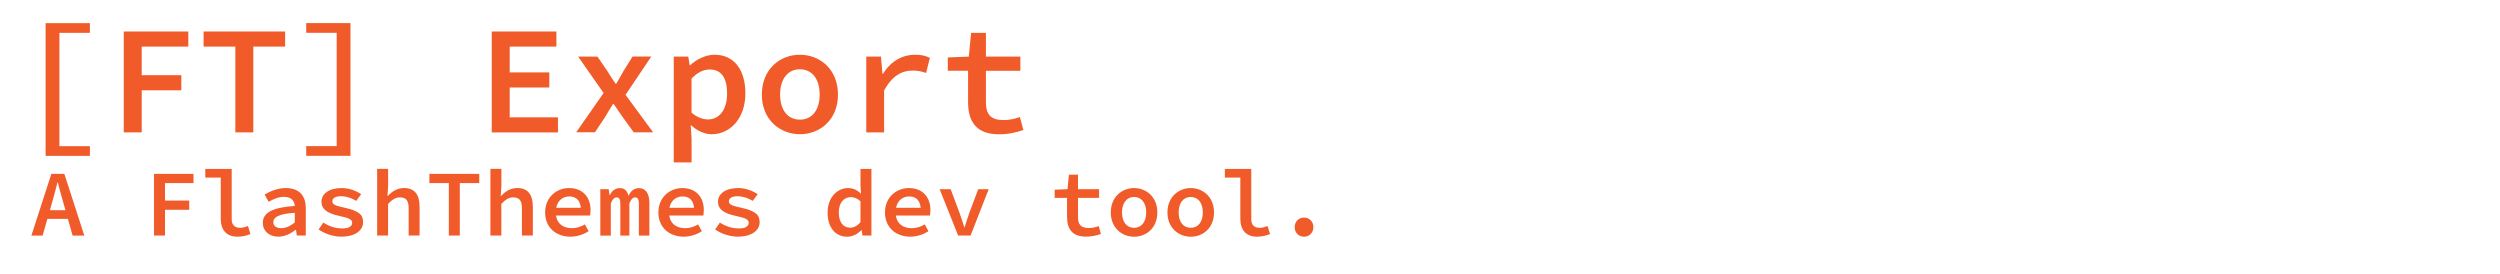 <?xml version="1.0" encoding="UTF-8"?>
<svg xmlns="http://www.w3.org/2000/svg" xmlns:xlink="http://www.w3.org/1999/xlink" viewBox="0 0 583.19 63.95">
  <defs>
    <style>
      .cls-1 {
        fill: #f15a29;
      }

      .cls-1, .cls-2 {
        stroke-width: 0px;
      }

      .cls-3 {
        filter: url(#drop-shadow-1);
      }

      .cls-2 {
        fill: #fff;
      }
    </style>
    <filter id="drop-shadow-1" filterUnits="userSpaceOnUse">
      <feOffset dx="3" dy="1"/>
      <feGaussianBlur result="blur" stdDeviation="2"/>
      <feFlood flood-color="#231f20" flood-opacity=".45"/>
      <feComposite in2="blur" operator="in"/>
      <feComposite in="SourceGraphic"/>
    </filter>
  </defs>
  <g id="Layer_1" data-name="Layer 1" class="cls-3">
    <g>
      <path class="cls-1" d="M7.64,4.4h10.33v2.26h-7.11v26.44h7.11v2.26H7.64V4.4Z"/>
      <path class="cls-1" d="M25.87,6.35h15.06v3.52h-10.87v6.67h9.24v3.52h-9.24v9.82h-4.19V6.35Z"/>
      <path class="cls-1" d="M51.9,9.87h-7.41v-3.52h19.02v3.52h-7.42v20.01h-4.19V9.87Z"/>
      <path class="cls-1" d="M68.43,33.09h7.11V6.65h-7.11v-2.26h10.33v30.96h-10.33v-2.26Z"/>
      <path class="cls-1" d="M111.71,6.35h15.09v3.52h-10.9v6.02h9.24v3.52h-9.24v6.96h11.26v3.52h-15.45V6.35Z"/>
      <path class="cls-1" d="M137.81,20.7l-5.95-8.5h4.5l2.3,3.34c.57.98,1.29,2.04,1.95,3h.14c.56-.96,1.2-2.04,1.73-3.03l2.08-3.32h4.37l-6.01,8.93,6.44,8.75h-4.53l-2.52-3.48c-.7-.99-1.47-2.13-2.17-3.14h-.14c-.63,1.03-1.28,2.07-1.91,3.16l-2.31,3.45h-4.37l6.4-9.18Z"/>
      <path class="cls-1" d="M154.16,12.2h3.4l.32,2.02h.12c1.53-1.43,3.66-2.45,5.68-2.45,4.58,0,7.2,3.53,7.2,9.01,0,6.03-3.74,9.54-7.85,9.54-1.59,0-3.37-.76-4.8-2.1h-.1l.2,3.1v5.56h-4.16V12.2ZM166.61,20.8c0-3.52-1.24-5.59-4.1-5.59-1.34,0-2.75.63-4.19,2.12v7.94c1.3,1.17,2.78,1.59,3.84,1.59,2.51,0,4.45-2.06,4.45-6.07Z"/>
      <path class="cls-1" d="M174.72,21.06c0-5.91,4.22-9.29,8.88-9.29s8.88,3.39,8.88,9.29-4.22,9.25-8.88,9.25-8.88-3.39-8.88-9.25ZM188.21,21.06c0-3.56-1.73-5.9-4.61-5.9s-4.62,2.34-4.62,5.9,1.73,5.85,4.62,5.85,4.61-2.32,4.61-5.85Z"/>
      <path class="cls-1" d="M199.07,12.2h3.44l.35,4.02h.1c1.8-2.88,4.48-4.45,7.52-4.45,1.43,0,2.39.22,3.44.72l-.88,3.52c-1.17-.37-1.86-.55-3.2-.55-2.42,0-4.79,1.24-6.6,4.67v9.75h-4.16V12.2Z"/>
      <path class="cls-1" d="M222.83,22.77v-7.27h-4.73v-3.1l4.9-.19.54-5.54h3.45v5.54h8.04v3.3h-8.04v7.26c0,2.92,1.1,4.24,4.08,4.24,1.47,0,2.69-.3,3.85-.71l.81,3.03c-1.58.52-3.37,1-5.66,1-5.4,0-7.24-3.03-7.24-7.54Z"/>
      <path class="cls-2" d="M263.47,6.35h15.06v3.52h-10.87v6.67h9.24v3.52h-9.24v9.82h-4.19V6.35Z"/>
      <path class="cls-2" d="M285.47,12.2h3.43l.35,4.02h.1c1.8-2.88,4.48-4.45,7.52-4.45,1.43,0,2.39.22,3.44.72l-.88,3.52c-1.17-.37-1.86-.55-3.2-.55-2.42,0-4.79,1.24-6.6,4.67v9.75h-4.16V12.2Z"/>
      <path class="cls-2" d="M304.61,21.02c0-5.77,4.38-9.25,9.11-9.25,5.28,0,8.2,3.5,8.2,8.39,0,.83-.11,1.64-.18,2.09h-14.16v-2.94h11.47l-.8.92c0-3.49-1.64-5.27-4.41-5.27-2.92,0-5.17,2.1-5.17,6.05s2.48,6.07,6.15,6.07c1.85,0,3.37-.54,4.96-1.44l1.42,2.58c-1.89,1.23-4.33,2.09-6.92,2.09-5.41,0-9.67-3.41-9.67-9.29Z"/>
      <path class="cls-2" d="M326.21,21.02c0-5.77,4.38-9.25,9.11-9.25,5.28,0,8.2,3.5,8.2,8.39,0,.83-.11,1.64-.18,2.09h-14.16v-2.94h11.47l-.8.92c0-3.49-1.64-5.27-4.41-5.27-2.92,0-5.17,2.1-5.17,6.05s2.48,6.07,6.15,6.07c1.85,0,3.37-.54,4.96-1.44l1.42,2.58c-1.89,1.23-4.33,2.09-6.92,2.09-5.41,0-9.67-3.41-9.67-9.29Z"/>
      <path class="cls-2" d="M348.13,25.13c0-3.96,3.49-5.94,12.22-6.55-.15-1.98-1.33-3.47-4.21-3.47-1.99,0-3.96.87-5.78,1.88l-1.54-2.76c2.14-1.28,5.04-2.47,8.09-2.47,4.91,0,7.6,2.73,7.6,7.65v10.46h-3.42l-.32-2.19h-.12c-1.86,1.43-4.23,2.62-6.6,2.62-3.45,0-5.92-2.11-5.92-5.18ZM360.35,24.9v-3.72c-6.35.42-8.18,1.72-8.18,3.63,0,1.56,1.38,2.23,3.13,2.23s3.42-.83,5.05-2.14Z"/>
      <path class="cls-2" d="M369.84,21.06c0-5.91,4.65-9.29,10.05-9.29,2.83,0,5.06,1.07,6.53,2.49l-1.96,2.61c-1.4-1.1-2.78-1.7-4.36-1.7-3.54,0-5.98,2.34-5.98,5.9s2.41,5.85,5.86,5.85c2.01,0,3.68-.89,5.04-1.94l1.74,2.66c-2.05,1.77-4.63,2.68-7.15,2.68-5.55,0-9.76-3.39-9.76-9.25Z"/>
      <path class="cls-2" d="M395.63,22.77v-7.27h-4.73v-3.1l4.9-.19.54-5.54h3.45v5.54h8.04v3.3h-8.04v7.26c0,2.92,1.1,4.24,4.08,4.24,1.47,0,2.69-.3,3.85-.71l.81,3.03c-1.58.52-3.37,1-5.66,1-5.4,0-7.24-3.03-7.24-7.54Z"/>
      <path class="cls-2" d="M421.06,15.5h-7.64v-3.3h11.8v17.68h-4.16v-14.38ZM419.91,6.2c0-1.66,1.25-2.81,2.96-2.81s2.96,1.15,2.96,2.81-1.25,2.78-2.96,2.78-2.96-1.1-2.96-2.78Z"/>
      <path class="cls-2" d="M433.92,21.06c0-5.91,4.22-9.29,8.88-9.29s8.88,3.39,8.88,9.29-4.22,9.25-8.88,9.25-8.88-3.39-8.88-9.25ZM447.41,21.06c0-3.56-1.73-5.9-4.61-5.9s-4.62,2.34-4.62,5.9,1.73,5.85,4.62,5.85,4.61-2.32,4.61-5.85Z"/>
      <path class="cls-2" d="M456.56,12.2h3.4l.32,2.66h.14c1.69-1.71,3.68-3.09,6.38-3.09,4.09,0,5.93,2.61,5.93,7.16v10.95h-4.16v-10.41c0-2.84-.91-4.13-3.29-4.13-1.74,0-2.92.85-4.54,2.48v12.06h-4.16V12.2Z"/>
      <path class="cls-2" d="M482.43,26.66c0-2.08,1.51-3.65,3.56-3.65s3.56,1.58,3.56,3.65-1.51,3.65-3.56,3.65-3.56-1.54-3.56-3.65Z"/>
      <path class="cls-2" d="M498.53,36.11l1.26-3.02c1.35.62,2.62.91,3.81.91,2.99,0,3.85-1.46,3.85-4.23v-14.26h-7.64v-3.3h11.8v17.34c0,4.32-1.76,7.76-7.83,7.76-2.02,0-3.78-.5-5.25-1.2ZM506.31,6.2c0-1.66,1.25-2.81,2.96-2.81s2.96,1.15,2.96,2.81-1.25,2.78-2.96,2.78-2.96-1.1-2.96-2.78Z"/>
      <path class="cls-2" d="M520.62,27.58l1.82-2.65c2.11,1.4,4.52,2.24,7.4,2.24,2.45,0,3.6-.93,3.6-2.1s-.78-1.81-4.89-2.66c-4.72-.99-6.81-2.66-6.81-5.35,0-3.07,2.8-5.28,7.75-5.28,2.93,0,5.61,1.15,7.4,2.34l-1.92,2.56c-1.71-1.1-3.75-1.77-5.85-1.77-2.29,0-3.24.88-3.24,1.96,0,1.25,1.3,1.68,4.61,2.4,5.65,1.25,7.12,2.75,7.12,5.56,0,3.04-2.93,5.5-8.3,5.5-3.3,0-6.48-1.25-8.67-2.74Z"/>
      <path class="cls-2" d="M543.32,12.39l4.98-.19h10.73v3.3h-15.71v-3.1ZM548.17,11.24c0-4.17,2.31-7.21,7.53-7.21,1.89,0,3.65.39,5.22.98l-.86,3.08c-1.28-.52-2.46-.76-3.9-.76-2.7,0-3.86,1.37-3.86,3.84v18.71h-4.14V11.24Z"/>
      <path class="cls-2" d="M569.71,23.44V7.76h-5.9v-3.3h10.06v19.2c0,2.36,1.39,3.26,3.18,3.26.92,0,1.89-.21,3.02-.69l.97,3.08c-1.74.64-2.94,1-5.01,1-4.13,0-6.32-2.53-6.32-6.87Z"/>
    </g>
    <g>
      <path class="cls-1" d="M8.99,39.56h3.02l4.66,14.4h-2.73l-2.16-7.65c-.43-1.52-.89-3.15-1.29-4.74h-.09c-.41,1.59-.84,3.23-1.27,4.74l-2.19,7.65h-2.62l4.66-14.4ZM7.1,48.04h6.75v2.02h-6.75v-2.02Z"/>
      <path class="cls-1" d="M32.93,39.56h9.21v2.15h-6.65v4.08h5.65v2.15h-5.65v6.01h-2.56v-14.4Z"/>
      <path class="cls-1" d="M48.5,50.02v-9.59h-3.61v-2.02h6.16v11.74c0,1.44.85,1.99,1.94,1.99.56,0,1.16-.13,1.85-.42l.59,1.88c-1.06.39-1.8.61-3.06.61-2.52,0-3.87-1.55-3.87-4.2Z"/>
      <path class="cls-1" d="M58.3,51.05c0-2.42,2.13-3.63,7.47-4.01-.09-1.21-.81-2.12-2.57-2.12-1.22,0-2.42.53-3.53,1.15l-.94-1.69c1.31-.79,3.08-1.51,4.95-1.51,3,0,4.65,1.67,4.65,4.68v6.4h-2.09l-.19-1.34h-.07c-1.13.88-2.59,1.6-4.04,1.6-2.11,0-3.62-1.29-3.62-3.17ZM65.77,50.91v-2.27c-3.88.26-5.01,1.05-5.01,2.22,0,.95.84,1.36,1.91,1.36s2.09-.51,3.09-1.31Z"/>
      <path class="cls-1" d="M71.32,52.54l1.11-1.62c1.29.86,2.77,1.37,4.52,1.37,1.5,0,2.2-.57,2.2-1.29s-.48-1.1-2.99-1.63c-2.88-.6-4.17-1.62-4.17-3.27,0-1.88,1.71-3.23,4.74-3.23,1.79,0,3.43.7,4.53,1.43l-1.17,1.56c-1.05-.67-2.3-1.08-3.58-1.08-1.4,0-1.98.54-1.98,1.2,0,.76.8,1.03,2.82,1.47,3.46.76,4.35,1.68,4.35,3.4,0,1.86-1.79,3.36-5.08,3.36-2.02,0-3.96-.76-5.3-1.67Z"/>
      <path class="cls-1" d="M84.99,38.4h2.55v4.01l-.15,2.31h.07c.94-1.01,2.16-1.86,3.8-1.86,2.49,0,3.62,1.59,3.62,4.38v6.7h-2.55v-6.37c0-1.73-.56-2.53-2.02-2.53-1.07,0-1.79.52-2.78,1.52v7.38h-2.55v-15.55Z"/>
      <path class="cls-1" d="M101.71,41.71h-4.54v-2.15h11.63v2.15h-4.54v12.24h-2.56v-12.24Z"/>
      <path class="cls-1" d="M111.41,38.4h2.55v4.01l-.15,2.31h.07c.94-1.01,2.16-1.86,3.8-1.86,2.49,0,3.62,1.59,3.62,4.38v6.7h-2.55v-6.37c0-1.73-.56-2.53-2.02-2.53-1.07,0-1.79.52-2.78,1.52v7.38h-2.55v-15.55Z"/>
      <path class="cls-1" d="M124.17,48.53c0-3.53,2.68-5.66,5.57-5.66,3.23,0,5.02,2.14,5.02,5.13,0,.51-.07,1-.11,1.28h-8.66v-1.8h7.02l-.49.56c0-2.14-1-3.22-2.7-3.22-1.79,0-3.17,1.29-3.17,3.7s1.51,3.71,3.76,3.71c1.13,0,2.06-.33,3.03-.88l.87,1.58c-1.15.75-2.65,1.28-4.24,1.28-3.31,0-5.91-2.09-5.91-5.69Z"/>
      <path class="cls-1" d="M137.05,43.14h1.95l.19,1.38h.06c.48-.93,1.15-1.64,2.4-1.64,1,0,1.68.62,1.96,1.82.5-1.06,1.22-1.82,2.46-1.82,1.53,0,2.41,1.26,2.41,3.42v7.66h-2.45v-7.48c0-.95-.26-1.43-.86-1.43s-.92.45-1.35,1.35v7.56h-2.11v-7.48c0-.95-.25-1.43-.86-1.43-.57,0-.95.45-1.36,1.35v7.56h-2.45v-10.81Z"/>
      <path class="cls-1" d="M150.59,48.53c0-3.53,2.68-5.66,5.57-5.66,3.23,0,5.02,2.14,5.02,5.13,0,.51-.07,1-.11,1.28h-8.66v-1.8h7.02l-.49.56c0-2.14-1-3.22-2.7-3.22-1.79,0-3.17,1.29-3.17,3.7s1.51,3.71,3.76,3.71c1.13,0,2.06-.33,3.03-.88l.87,1.58c-1.15.75-2.65,1.28-4.24,1.28-3.31,0-5.91-2.09-5.91-5.69Z"/>
      <path class="cls-1" d="M163.82,52.54l1.11-1.62c1.29.86,2.77,1.37,4.52,1.37,1.5,0,2.2-.57,2.2-1.29s-.48-1.1-2.99-1.63c-2.89-.6-4.17-1.62-4.17-3.27,0-1.88,1.71-3.23,4.74-3.23,1.79,0,3.43.7,4.53,1.43l-1.17,1.56c-1.05-.67-2.3-1.08-3.58-1.08-1.4,0-1.98.54-1.98,1.2,0,.76.8,1.03,2.82,1.47,3.46.76,4.35,1.68,4.35,3.4,0,1.86-1.79,3.36-5.08,3.36-2.02,0-3.96-.76-5.3-1.67Z"/>
      <path class="cls-1" d="M190.06,48.56c0-3.53,2.3-5.69,4.75-5.69,1.24,0,2.14.47,2.98,1.27h.06l-.12-1.82v-3.92h2.55v15.55h-2.08l-.19-1.26h-.07c-.84.85-2.04,1.53-3.26,1.53-2.78,0-4.62-2.09-4.62-5.66ZM197.73,50.81v-4.86c-.77-.72-1.52-.97-2.3-.97-1.51,0-2.76,1.29-2.76,3.55s.99,3.58,2.62,3.58c.9,0,1.69-.4,2.45-1.29Z"/>
      <path class="cls-1" d="M203.45,48.53c0-3.53,2.68-5.66,5.57-5.66,3.23,0,5.02,2.14,5.02,5.13,0,.51-.07,1-.11,1.28h-8.66v-1.8h7.02l-.49.56c0-2.14-1-3.22-2.7-3.22-1.79,0-3.17,1.29-3.17,3.7s1.51,3.71,3.76,3.71c1.13,0,2.06-.33,3.03-.88l.87,1.58c-1.15.75-2.65,1.28-4.24,1.28-3.31,0-5.91-2.09-5.91-5.69Z"/>
      <path class="cls-1" d="M216.2,43.14h2.57l2.09,5.59c.39,1.09.73,2.18,1.08,3.27h.09c.35-1.09.67-2.18,1.07-3.27l2.09-5.59h2.44l-4.22,10.81h-2.9l-4.31-10.81Z"/>
      <path class="cls-1" d="M245.92,49.6v-4.45h-2.89v-1.9l3-.12.33-3.39h2.11v3.39h4.92v2.02h-4.92v4.44c0,1.79.67,2.59,2.5,2.59.9,0,1.65-.18,2.35-.44l.49,1.85c-.97.32-2.06.61-3.46.61-3.3,0-4.43-1.86-4.43-4.61Z"/>
      <path class="cls-1" d="M256.12,48.56c0-3.61,2.58-5.69,5.43-5.69s5.43,2.07,5.43,5.69-2.58,5.66-5.43,5.66-5.43-2.07-5.43-5.66ZM264.38,48.56c0-2.18-1.06-3.61-2.82-3.61s-2.82,1.43-2.82,3.61,1.06,3.58,2.82,3.58,2.82-1.42,2.82-3.58Z"/>
      <path class="cls-1" d="M269.34,48.56c0-3.61,2.58-5.69,5.43-5.69s5.43,2.07,5.43,5.69-2.58,5.66-5.43,5.66-5.43-2.07-5.43-5.66ZM277.59,48.56c0-2.18-1.06-3.61-2.82-3.61s-2.82,1.43-2.82,3.61,1.06,3.58,2.82,3.58,2.82-1.42,2.82-3.58Z"/>
      <path class="cls-1" d="M286.34,50.02v-9.59h-3.61v-2.02h6.16v11.74c0,1.44.85,1.99,1.94,1.99.56,0,1.16-.13,1.85-.42l.59,1.88c-1.06.39-1.8.61-3.06.61-2.52,0-3.87-1.55-3.87-4.2Z"/>
      <path class="cls-1" d="M299.02,51.98c0-1.27.92-2.23,2.18-2.23s2.18.96,2.18,2.23-.92,2.24-2.18,2.24-2.18-.94-2.18-2.24Z"/>
    </g>
  </g>
</svg>